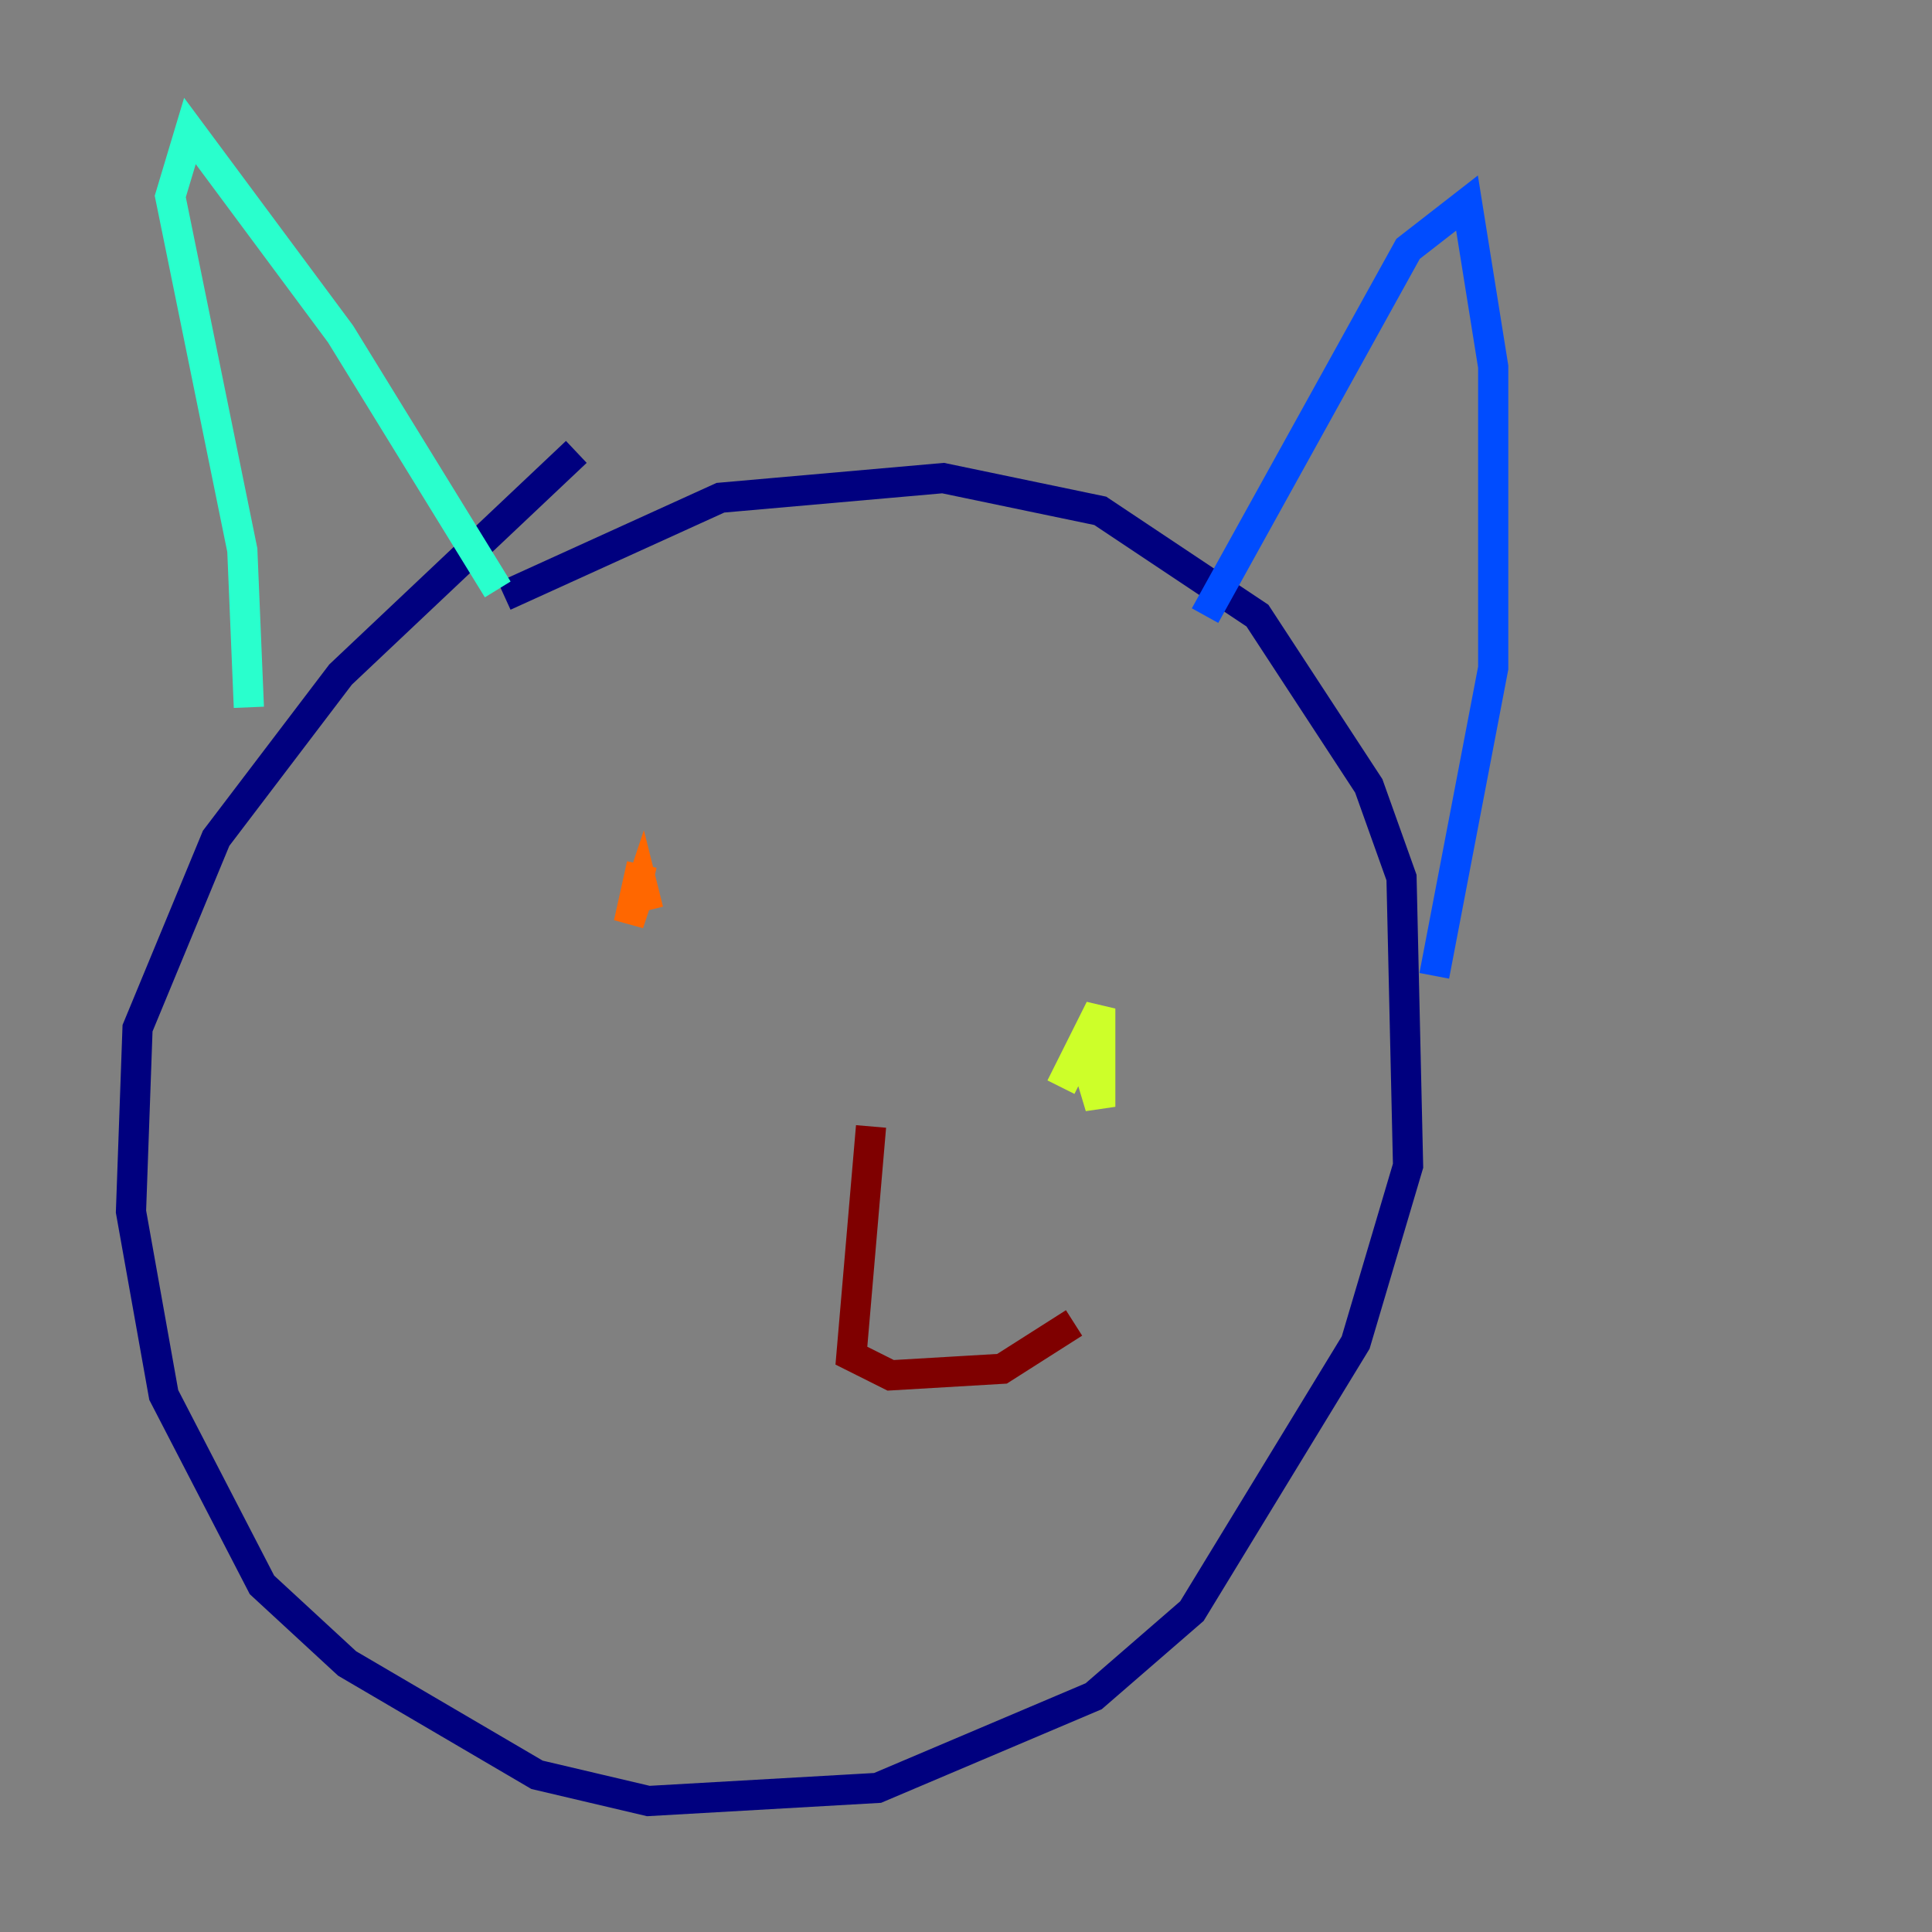 <?xml version="1.0" encoding="utf-8" ?>
<svg baseProfile="tiny" height="128" version="1.2" viewBox="0,0,128,128" width="128" xmlns="http://www.w3.org/2000/svg" xmlns:ev="http://www.w3.org/2001/xml-events" xmlns:xlink="http://www.w3.org/1999/xlink"><rect x="0" y="0" width="128" height="128" fill="#808080" stroke="none"/><defs /><polyline fill="none" points="33.41,39.485 47.729,32.976 62.481,31.675 72.895,33.844 83.308,40.786 90.685,52.068 92.854,58.142 93.288,77.234 89.817,88.949 78.969,106.739 72.461,112.38 58.142,118.454 42.956,119.322 35.58,117.586 22.997,110.21 17.356,105.003 10.848,92.42 8.678,80.271 9.112,68.122 14.319,55.539 22.563,44.691 38.183,29.939" stroke="#00007f" stroke-width="2" /><polyline fill="none" points="79.837,40.786 93.288,16.488 97.193,13.451 98.929,24.298 98.929,44.258 95.024,64.651" stroke="#004cff" stroke-width="2" /><polyline fill="none" points="32.976,39.051 22.563,22.129 12.583,8.678 11.281,13.017 16.054,36.447 16.488,46.861" stroke="#29ffcd" stroke-width="2" /><polyline fill="none" points="71.593,68.99 72.895,73.329 72.895,66.82 70.291,72.027" stroke="#cdff29" stroke-width="2" /><polyline fill="none" points="42.522,57.275 41.654,61.18 42.522,58.576 42.956,60.312" stroke="#ff6700" stroke-width="2" /><polyline fill="none" points="57.709,74.63 56.407,89.817 59.01,91.119 66.386,90.685 71.159,87.647" stroke="#7f0000" stroke-width="2" /></svg>